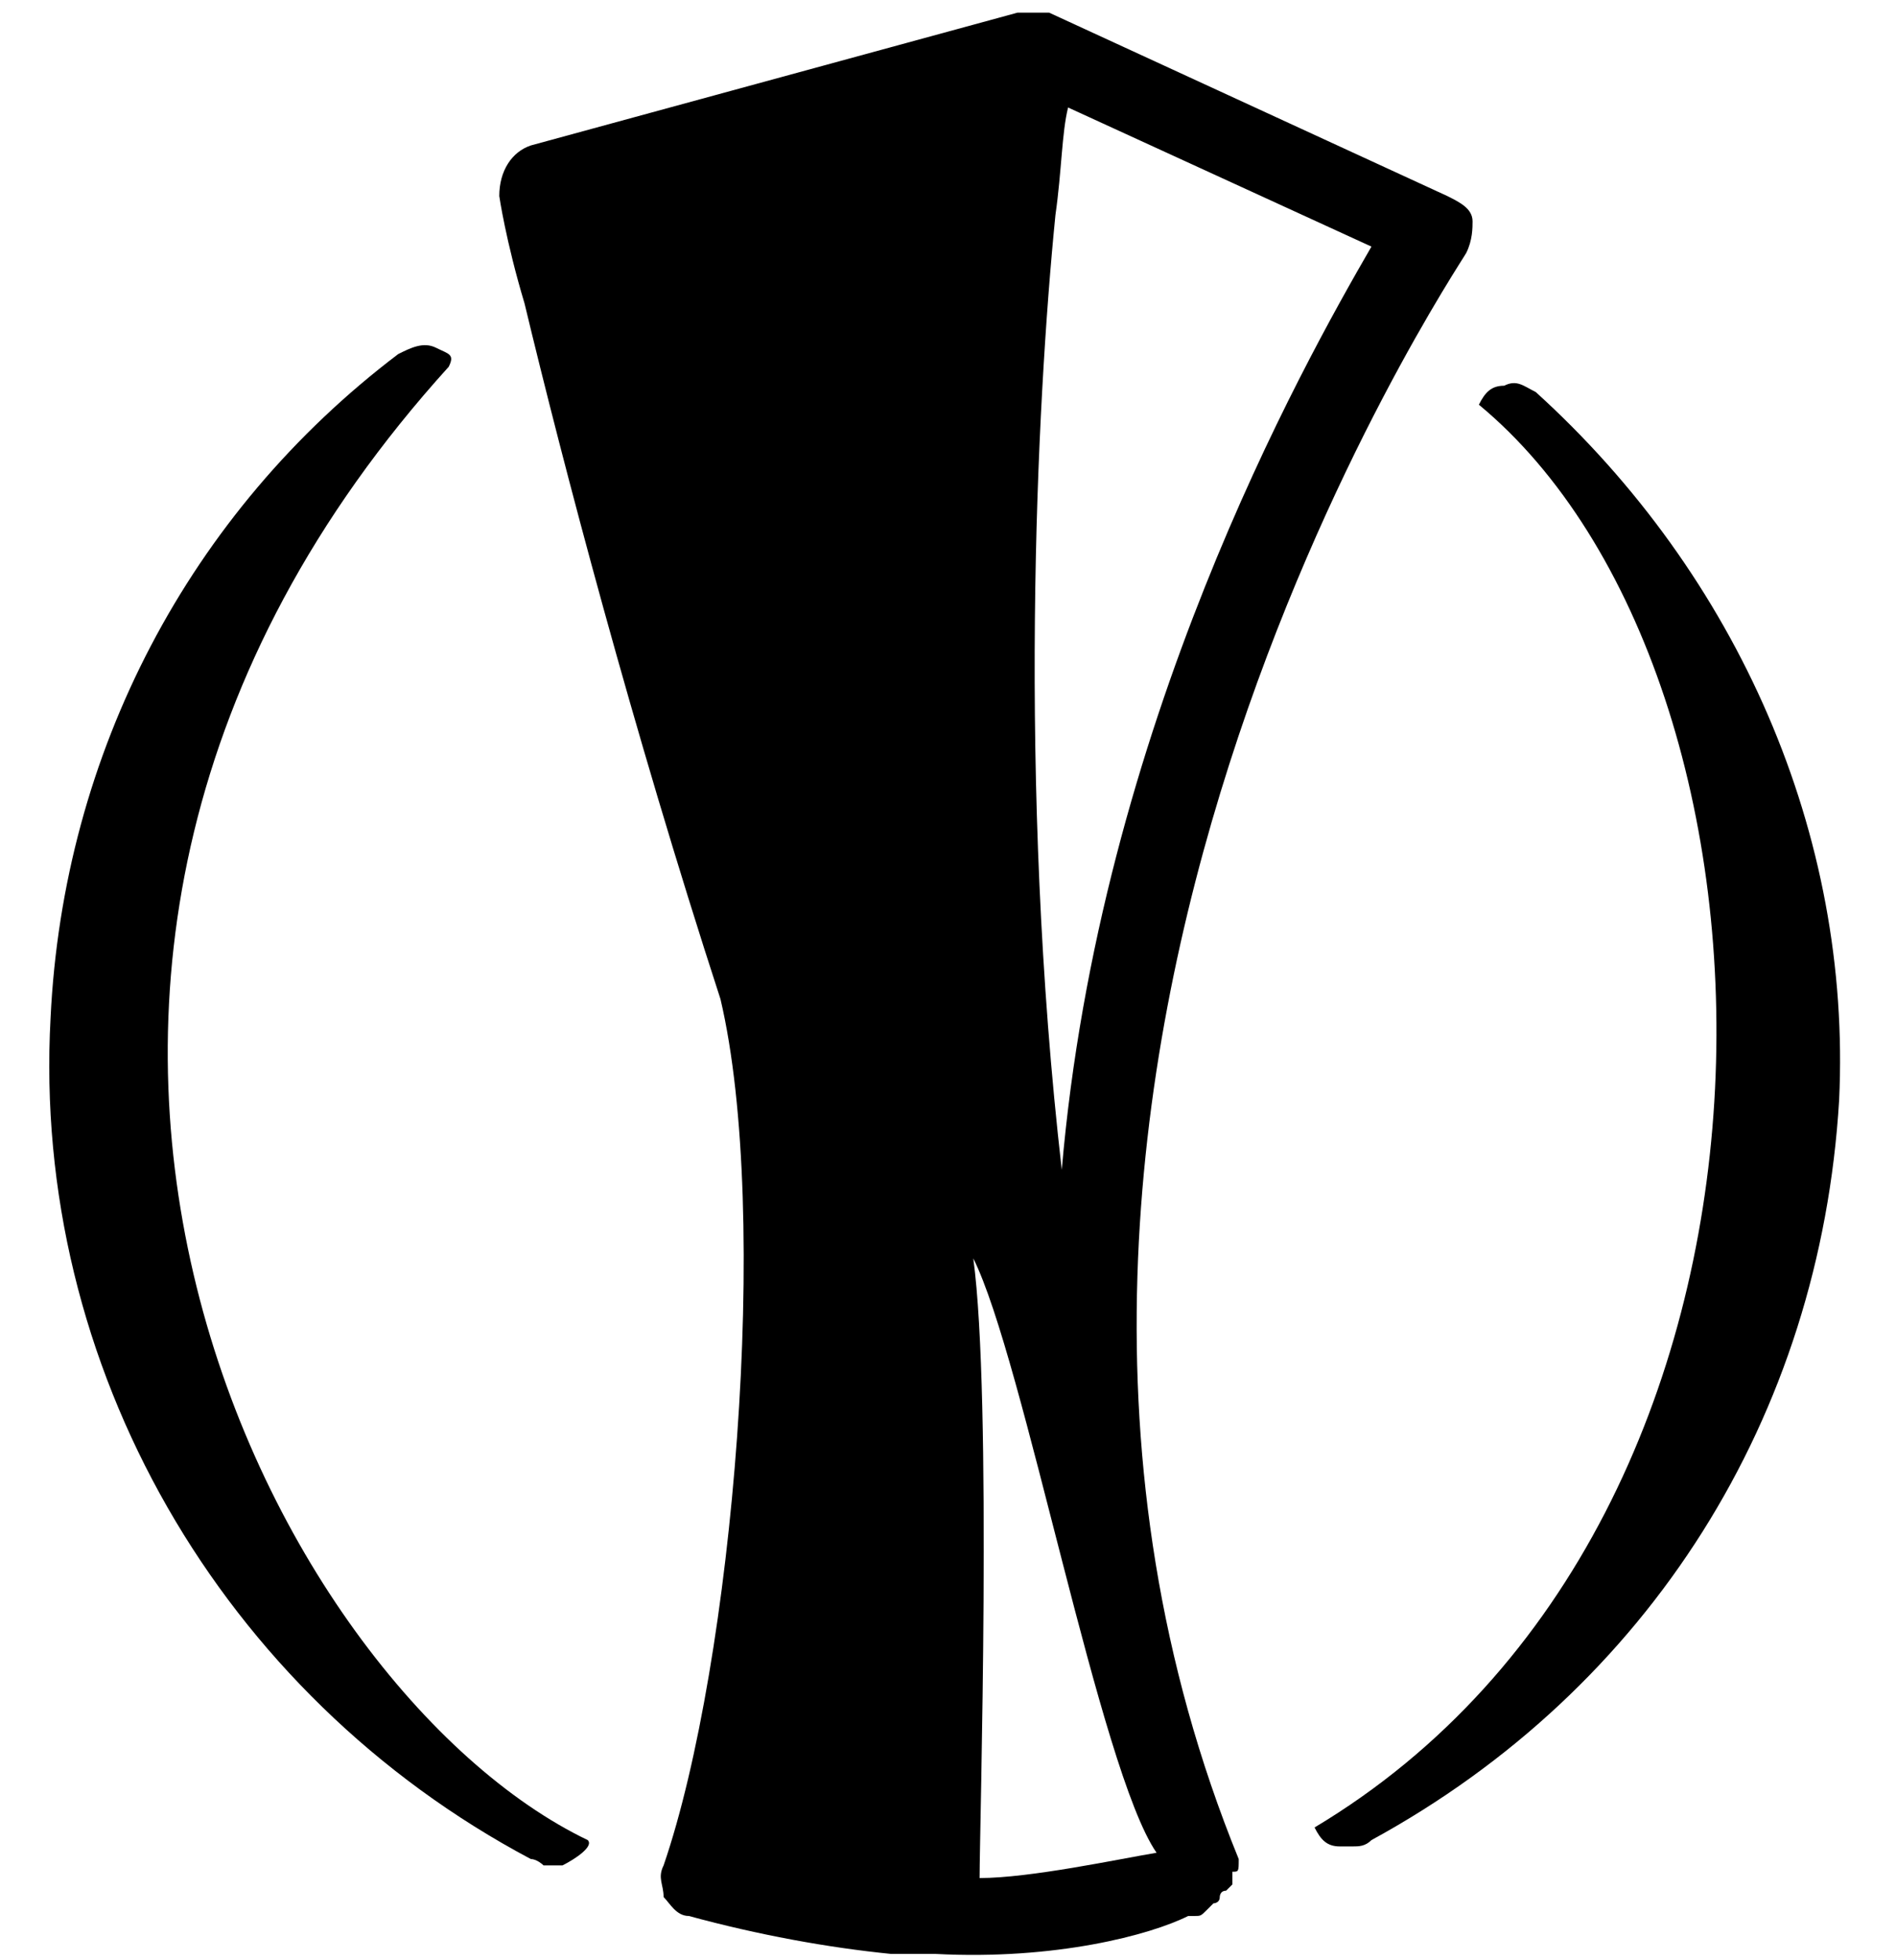 <?xml version="1.0" encoding="utf-8"?>
<svg version="1.1" id="Layer_1" xmlns="http://www.w3.org/2000/svg" xmlns:xlink="http://www.w3.org/1999/xlink" x="0px" y="0px"
	 viewBox="0 0 30 31" style="enable-background:new 0 0 30 31;" xml:space="preserve">
<path d="M7.1,5.8c0.1-0.2,0-0.2-0.2-0.3c-0.2-0.1-0.4,0-0.6,0.1C3,8.1,1,11.9,0.8,16.1c-0.3,5.5,2.7,10.7,7.6,13.3
	c0.1,0,0.2,0.1,0.2,0.1c0.1,0,0.2,0,0.3,0c0.2-0.1,0.5-0.3,0.4-0.4C4.3,26.7-1.6,15.4,7.1,5.8z"/>
<path d="M19.6,29.4C14.5,16.9,23.1,4.2,23.2,4c0.1-0.2,0.1-0.4,0.1-0.5c0-0.2-0.2-0.3-0.4-0.4l-6.3-2.9c0,0-0.1,0-0.1,0
	c0,0-0.1,0-0.1,0c-0.1,0-0.1,0-0.2,0c0,0,0,0-0.1,0L8.4,2.3C8.1,2.4,7.9,2.7,7.9,3.1c0,0,0.1,0.7,0.4,1.7c0.6,2.5,1.7,6.7,3.1,11
	c0.8,3.4,0.2,10.5-0.9,13.7c-0.1,0.2,0,0.3,0,0.5c0.1,0.1,0.2,0.3,0.4,0.3c1.1,0.3,2.2,0.5,3.2,0.6c0.2,0,0.3,0,0.5,0l0.2,0
	c0,0,0,0,0,0c1.9,0.1,3.4-0.3,4-0.6c0,0,0.1,0,0.1,0c0.1,0,0.1,0,0.2-0.1c0,0,0,0,0,0c0,0,0,0,0,0c0,0,0,0,0,0c0,0,0.1-0.1,0.1-0.1
	c0,0,0.1,0,0.1-0.1c0,0,0-0.1,0.1-0.1c0,0,0.1-0.1,0.1-0.1c0,0,0,0,0,0c0,0,0-0.1,0-0.1c0,0,0-0.1,0-0.1
	C19.6,29.6,19.6,29.6,19.6,29.4C19.6,29.5,19.6,29.4,19.6,29.4z M16.7,3.4c0.1-0.7,0.1-1.3,0.2-1.7l4.8,2.2
	c-1.1,1.9-4.3,7.6-4.9,14.6C16.1,12.4,16.4,6.4,16.7,3.4z M15.5,29.7c0-0.8,0.2-7.6-0.1-9.8c0.8,1.6,2,8.1,2.9,9.4
	C17.7,29.4,16.3,29.7,15.5,29.7z"/>
<path d="M24.3,6.2C24.1,6.1,24,6,23.8,6.1c-0.2,0-0.3,0.1-0.4,0.3c5.2,4.3,5.6,17.6-2.6,22.5c0.1,0.2,0.2,0.3,0.4,0.3
	c0.1,0,0.1,0,0.2,0c0.1,0,0.2,0,0.3-0.1c4.4-2.4,7.1-6.7,7.4-11.7C29.3,13.2,27.5,9.1,24.3,6.2z"/>
</svg>
